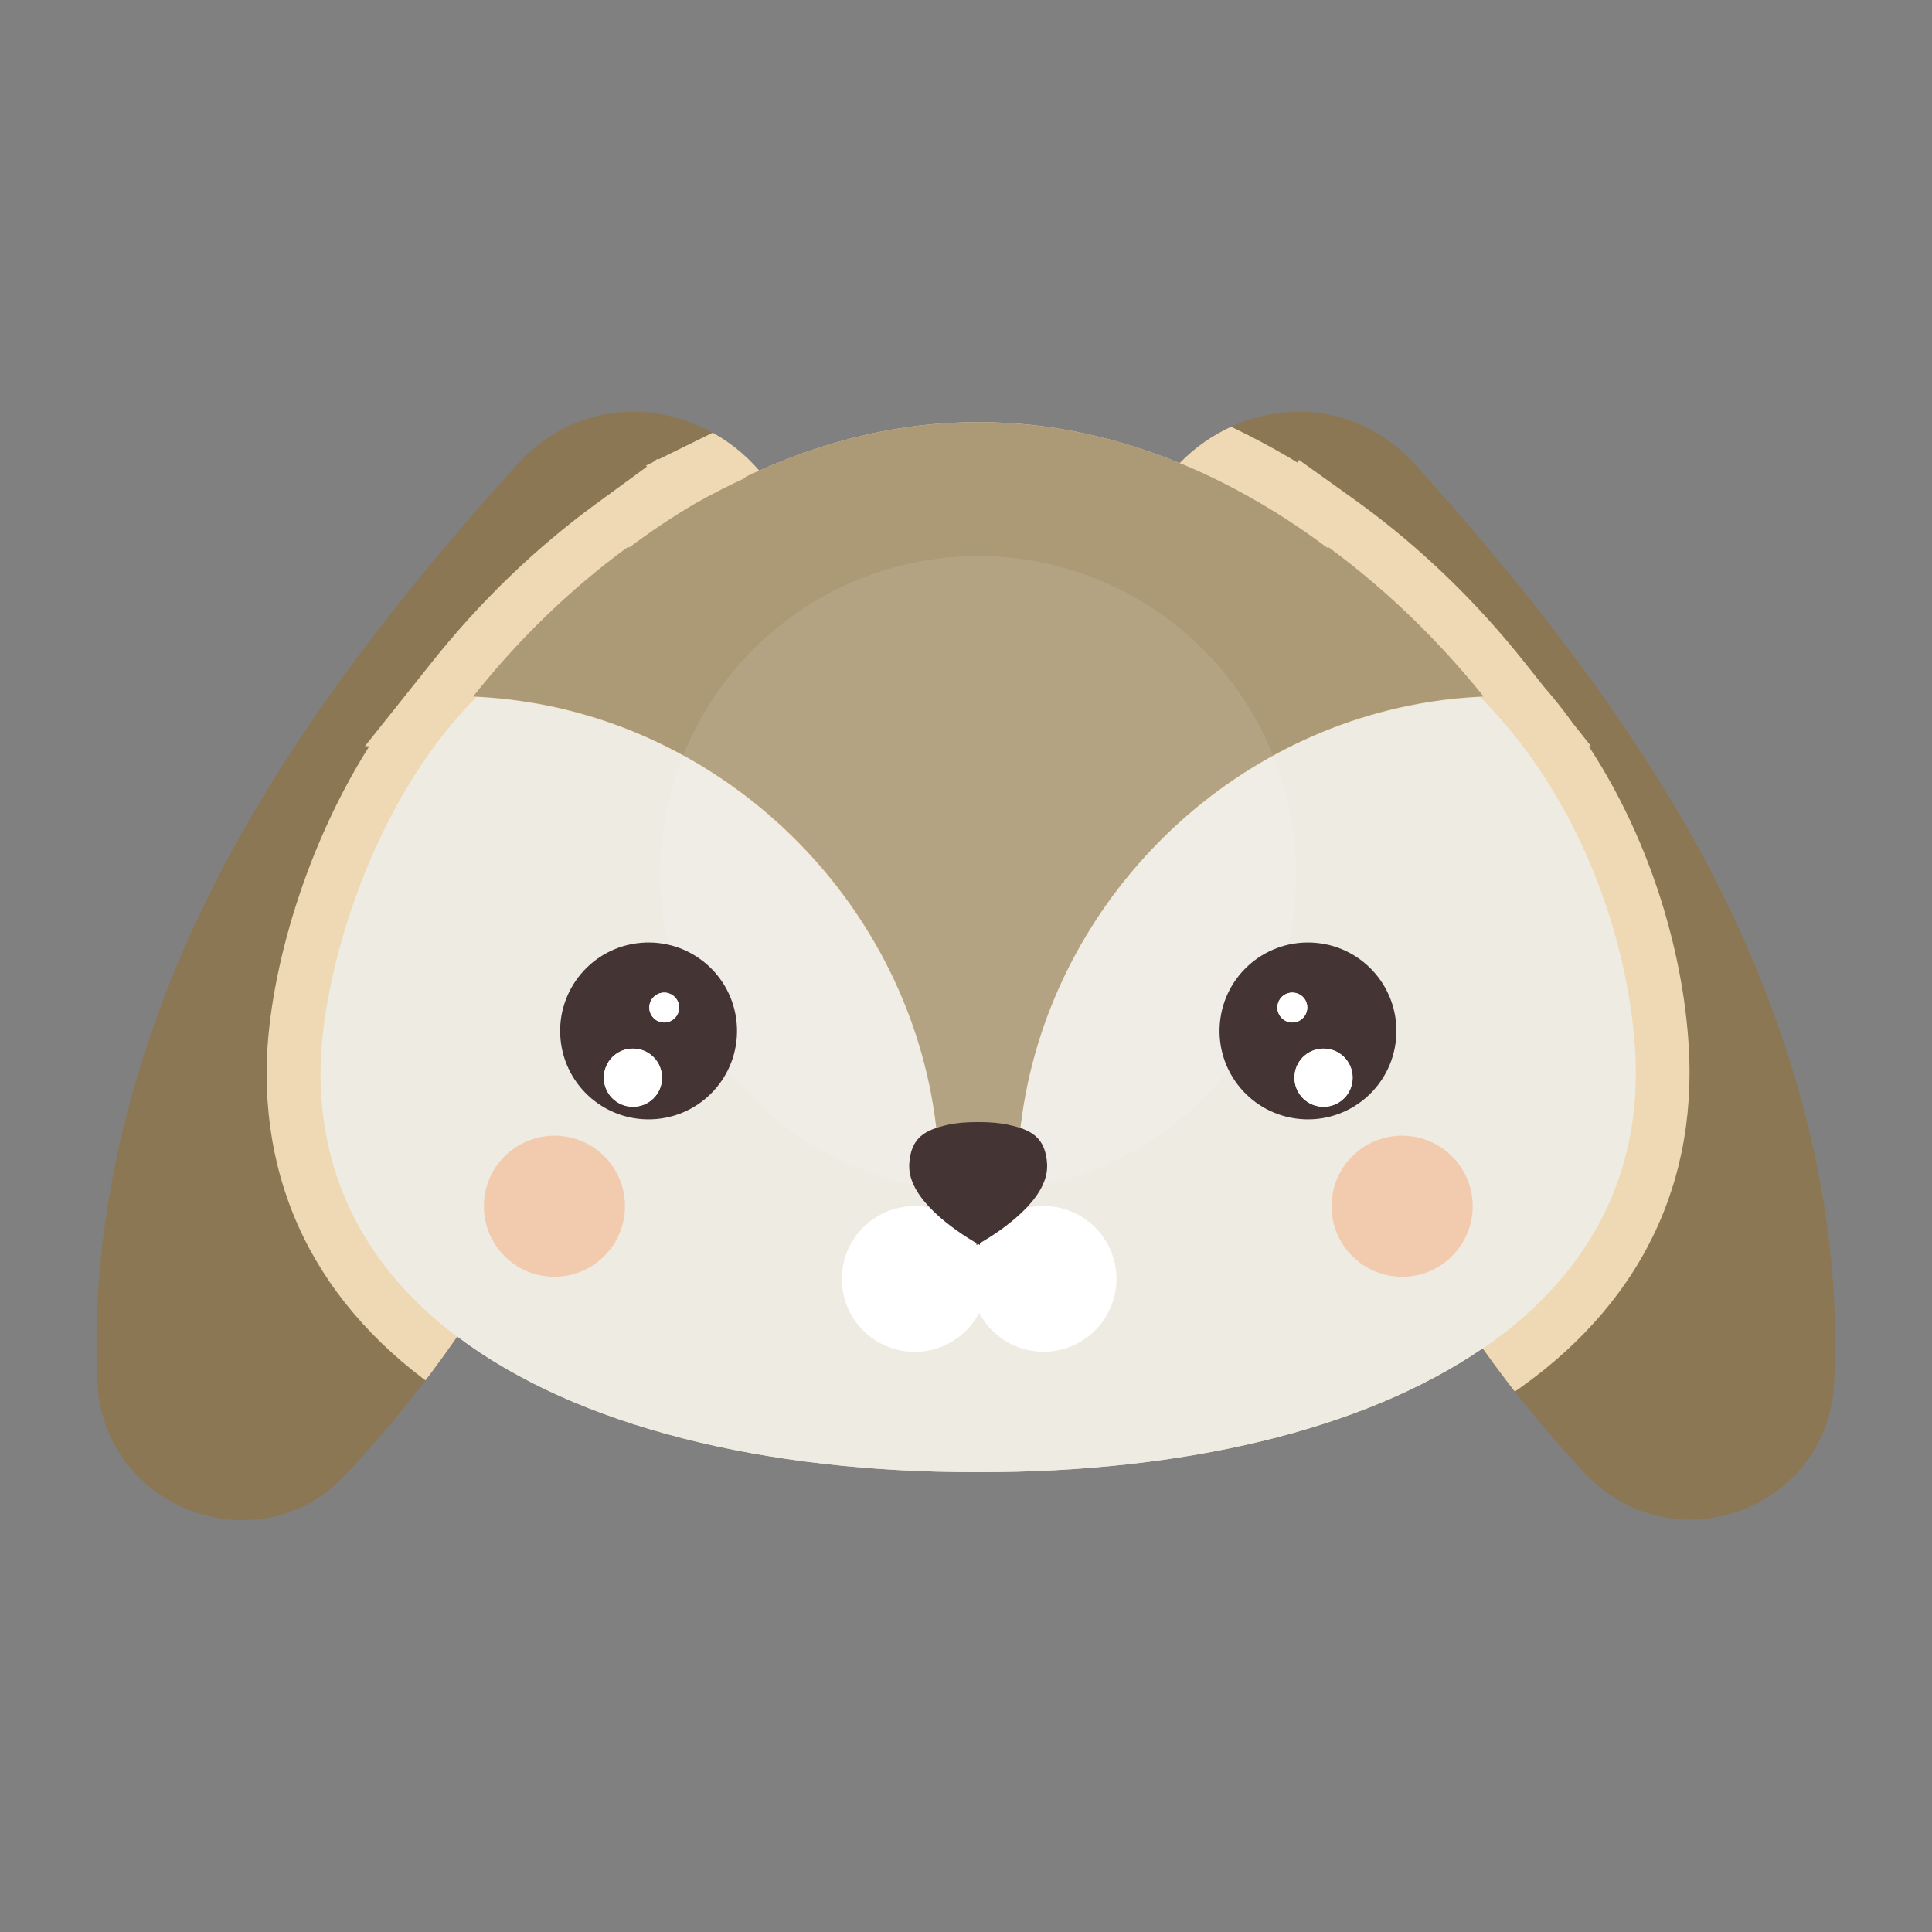 <?xml version="1.0" encoding="utf-8"?>
<!-- Generator: Adobe Illustrator 26.1.0, SVG Export Plug-In . SVG Version: 6.00 Build 0)  -->
<svg version="1.1" id="Layer_1" xmlns="http://www.w3.org/2000/svg" xmlns:xlink="http://www.w3.org/1999/xlink" x="0px" y="0px"
	 viewBox="0 0 100 100" style="enable-background:new 0 0 100 100;" xml:space="preserve">
<rect x="0" y="0" width="100" height="100" fill="#808080" stroke="none"/>
<style type="text/css">
	.st0{clip-path:url(#XMLID_00000021829114933514610640000004442736324112527750_);}
	.st1{fill:#8C7754;}
	.st2{clip-path:url(#XMLID_00000021829114933514610640000004442736324112527750_);fill:#EFD9B4;}
	.st3{fill:#EEEBE3;}
	.st4{fill:#AC9975;}
	.st5{opacity:0.1;fill:#FFFFFF;}
	.st6{fill:#443434;}
	.st7{fill:#FFFFFF;}
	.st8{opacity:0.5;fill:#F7AD7C;}
</style>
<g id="XMLID_2669_">
	<g id="XMLID_2532_">
		<defs>
			<path id="XMLID_2775_" d="M88.07,44.17C84.23,37.1,79,30.43,73.32,24.12C69.6,20,64.13,20.8,61.06,23.97
				c-3.27-1.34-6.75-2.12-10.36-2.12c-0.02,0-0.04,0-0.06,0c-0.02,0-0.04,0-0.06,0c-3.95,0-7.75,0.93-11.28,2.51
				c-2.99-3.49-8.75-4.52-12.61-0.24C21,30.43,15.77,37.1,11.93,44.17c-4.59,8.47-7.34,18.05-6.89,27.39
				c0.32,6.52,8.31,9.56,12.8,4.82c2.13-2.24,4.07-4.66,5.83-7.2c6.21,4.68,15.93,7.02,26.86,7.02c0.03,0,0.06,0,0.09,0
				c0.03,0,0.06,0,0.09,0c10.45,0,19.8-2.14,26.03-6.41c1.62,2.28,3.38,4.45,5.3,6.49c4.53,4.8,12.58,1.86,12.9-4.72
				C95.41,62.22,92.65,52.64,88.07,44.17z"/>
		</defs>
		<clipPath id="XMLID_00000145758741967067053830000013890321398521761173_">
			<use xlink:href="#XMLID_2775_"  style="overflow:visible;"/>
		</clipPath>
		<g id="XMLID_2432_" style="clip-path:url(#XMLID_00000145758741967067053830000013890321398521761173_);">
			<path id="XMLID_2435_" class="st1" d="M26.68,24.12C21,30.43,15.77,37.1,11.93,44.17c-4.59,8.47-7.34,18.05-6.89,27.39
				c0.32,6.52,8.31,9.56,12.8,4.82c6.81-7.18,11.68-16.08,14.87-25.28c2.08-6.03,5.66-12.22,7.97-18.48
				c0.09-0.24,0.16-0.48,0.23-0.72C43.25,23.62,32.67,17.48,26.68,24.12z"/>
			<path id="XMLID_2439_" class="st1" d="M88.07,44.17C84.23,37.1,79,30.43,73.32,24.12c-5.99-6.65-16.57-0.5-14.23,7.78
				c0.07,0.24,0.14,0.48,0.23,0.72c2.31,6.26,5.88,12.45,7.97,18.48c3.17,9.16,8.01,18.02,14.77,25.18
				c4.53,4.8,12.58,1.86,12.9-4.72C95.41,62.22,92.65,52.64,88.07,44.17z"/>
		</g>
		<path id="XMLID_2508_" style="clip-path:url(#XMLID_00000145758741967067053830000013890321398521761173_);fill:#EFD9B4;" d="
			M50.54,79c-10.16,0-18.93-1.91-25.37-5.51C17.73,69.32,13.8,63.12,13.8,55.54c0-4.68,1.84-11.42,5.31-16.91l-0.22-0.01l3.42-4.29
			c2.53-3.19,5.41-5.97,8.58-8.28l2.6-1.9l-0.06-0.05l0.37-0.18l0.24-0.18l0.02,0.05l3.29-1.62c4.33-2.07,8.77-3.11,13.2-3.11h0.13
			c4.44,0,8.88,1.05,13.21,3.11c0.94,0.45,1.87,0.95,2.78,1.48c0.17,0.1,0.34,0.2,0.51,0.31l0.05-0.16l3.13,2.24
			c3.17,2.31,6.06,5.1,8.58,8.28l0.96,1.21c0.54,0.62,1.05,1.26,1.52,1.92l0.93,1.17l-0.12,0c3.79,5.79,5.22,12.37,5.22,16.91
			c0,7.57-3.93,13.78-11.37,17.95C69.66,77.09,60.89,79,50.73,79H50.54z"/>
		<g id="XMLID_169_" style="clip-path:url(#XMLID_00000145758741967067053830000013890321398521761173_);">
			<path id="XMLID_2591_" class="st3" d="M76.61,36.08c-1.08,0.05-2.13,0.18-3.17,0.36c-11.12,2.01-19.83,11.5-20.72,22.86
				c1.51,0.34-5.68,0.34-4.17,0c-0.89-11.35-9.6-20.85-20.72-22.86c-1.04-0.19-2.1-0.31-3.17-0.36c-5.49,5.49-8.07,14.48-8.07,19.47
				c0,13.81,15.2,20.66,33.95,20.67c0.03,0,0.06,0,0.09,0c0.03,0,0.06,0,0.09,0c18.75,0,33.95-6.86,33.95-20.67
				C84.67,50.56,82.61,42.08,76.61,36.08z"/>
			<path id="XMLID_170_" class="st4" d="M68.73,28.3c-0.01,0.02-0.01,0.04-0.02,0.06c-1.11-0.83-2.26-1.6-3.45-2.3
				c-0.84-0.49-1.69-0.95-2.57-1.37c-3.73-1.78-7.78-2.84-12-2.84c-0.02,0-0.04,0-0.06,0c-0.02,0-0.04,0-0.06,0
				c-4.22,0-8.27,1.06-12,2.84c0.01,0.01,0.03,0.02,0.04,0.03c-0.89,0.41-1.76,0.85-2.61,1.33c-1.19,0.7-2.34,1.47-3.45,2.3
				c-0.01-0.02-0.01-0.04-0.02-0.06c-3.04,2.21-5.75,4.87-8.04,7.76c0.06,0,0.11,0.01,0.17,0.01c1.08,0.05,2.13,0.18,3.17,0.36
				c11.12,2.01,19.83,11.5,20.72,22.86c0.62-0.14,1.33-0.19,2.09-0.18c0.75-0.01,1.46,0.04,2.09,0.18
				c0.89-11.35,9.6-20.85,20.72-22.86c1.04-0.19,2.1-0.31,3.17-0.36c0.06,0,0.11-0.01,0.17-0.01C74.48,33.18,71.77,30.52,68.73,28.3
				z"/>
			<circle id="XMLID_2580_" class="st5" cx="50.63" cy="45.23" r="16.45"/>
			<path id="XMLID_2587_" class="st6" d="M33.17,48.8c-2.52,0.22-4.38,2.44-4.16,4.96c0.22,2.52,2.44,4.38,4.96,4.16
				c2.52-0.22,4.38-2.44,4.16-4.96C37.91,50.44,35.69,48.58,33.17,48.8z M32.89,57.28c-0.83,0.07-1.56-0.54-1.63-1.37
				c-0.07-0.83,0.54-1.56,1.37-1.63c0.83-0.07,1.56,0.54,1.63,1.37C34.34,56.48,33.72,57.21,32.89,57.28z M34.45,52.92
				c-0.43,0.04-0.8-0.28-0.84-0.7c-0.04-0.42,0.28-0.8,0.7-0.84c0.42-0.04,0.8,0.28,0.84,0.7C35.18,52.51,34.87,52.88,34.45,52.92z"
				/>
			<path id="XMLID_2586_" class="st7" d="M32.63,54.28c-0.83,0.07-1.44,0.8-1.37,1.63c0.07,0.83,0.8,1.44,1.63,1.37
				c0.83-0.07,1.44-0.8,1.37-1.63C34.19,54.82,33.46,54.21,32.63,54.28z"/>
			<path id="XMLID_2585_" class="st7" d="M34.31,51.38c-0.43,0.04-0.74,0.41-0.7,0.84c0.04,0.42,0.41,0.74,0.84,0.7
				c0.42-0.04,0.74-0.41,0.7-0.84C35.11,51.66,34.73,51.34,34.31,51.38z"/>
			<path id="XMLID_2584_" class="st8" d="M29.05,58.8c-2.01-0.19-3.79,1.27-3.99,3.28c-0.19,2.01,1.27,3.79,3.28,3.99
				c2.01,0.19,3.79-1.27,3.99-3.28C32.53,60.78,31.06,58.99,29.05,58.8z"/>
			<path id="XMLID_202_" class="st6" d="M63.14,52.96c-0.22,2.52,1.64,4.74,4.16,4.96c2.52,0.22,4.74-1.64,4.96-4.16
				c0.22-2.52-1.64-4.74-4.16-4.96C65.58,48.58,63.36,50.44,63.14,52.96z M67,55.65c0.07-0.83,0.8-1.44,1.63-1.37
				c0.83,0.07,1.44,0.8,1.37,1.63c-0.07,0.83-0.8,1.44-1.63,1.37C67.54,57.21,66.93,56.48,67,55.65z M66.12,52.08
				c0.04-0.43,0.41-0.74,0.84-0.7c0.43,0.04,0.74,0.41,0.7,0.84c-0.04,0.42-0.41,0.74-0.84,0.7C66.4,52.88,66.08,52.51,66.12,52.08z
				"/>
			<path id="XMLID_201_" class="st7" d="M68.64,54.28c0.83,0.07,1.44,0.8,1.37,1.63c-0.07,0.83-0.8,1.44-1.63,1.37
				c-0.83-0.07-1.44-0.8-1.37-1.63C67.08,54.82,67.81,54.21,68.64,54.28z"/>
			<path id="XMLID_193_" class="st7" d="M66.96,51.38c0.43,0.04,0.74,0.41,0.7,0.84c-0.04,0.42-0.41,0.74-0.84,0.7
				c-0.42-0.04-0.74-0.41-0.7-0.84C66.16,51.66,66.53,51.34,66.96,51.38z"/>
			<path id="XMLID_192_" class="st8" d="M72.22,58.8c2.01-0.19,3.79,1.27,3.99,3.28c0.19,2.01-1.27,3.79-3.28,3.99
				c-2.01,0.19-3.79-1.27-3.99-3.28C68.74,60.78,70.21,58.99,72.22,58.8z"/>
			<g id="XMLID_2530_">
				
					<ellipse id="XMLID_191_" transform="matrix(0.925 -0.381 0.381 0.925 -21.634 22.977)" class="st7" cx="47.3" cy="66.21" rx="3.77" ry="3.77"/>
				
					<ellipse id="XMLID_2529_" transform="matrix(0.925 -0.381 0.381 0.925 -21.132 25.513)" class="st7" cx="53.97" cy="66.21" rx="3.77" ry="3.77"/>
			</g>
			<path id="XMLID_190_" class="st6" d="M52.2,58.22c-0.45-0.1-0.95-0.14-1.48-0.14v0c-0.03,0-0.06,0-0.09,0c-0.03,0-0.06,0-0.09,0
				v0c-0.53,0-1.04,0.04-1.48,0.14c-1.14,0.26-1.92,0.62-2,2.05c0,0.03,0,0.05,0,0.08c-0.02,1.76,2.44,3.38,3.42,3.96
				c0.02,0.01,0.04,0.02,0.06,0.03v0.1c0.03-0.01,0.06-0.03,0.09-0.05c0.03,0.02,0.06,0.03,0.09,0.05v-0.1
				c0.02-0.01,0.04-0.02,0.06-0.03c0.98-0.57,3.44-2.19,3.42-3.96c0-0.03,0-0.05,0-0.08C54.12,58.84,53.34,58.47,52.2,58.22z"/>
		</g>
	</g>
</g>
</svg>

